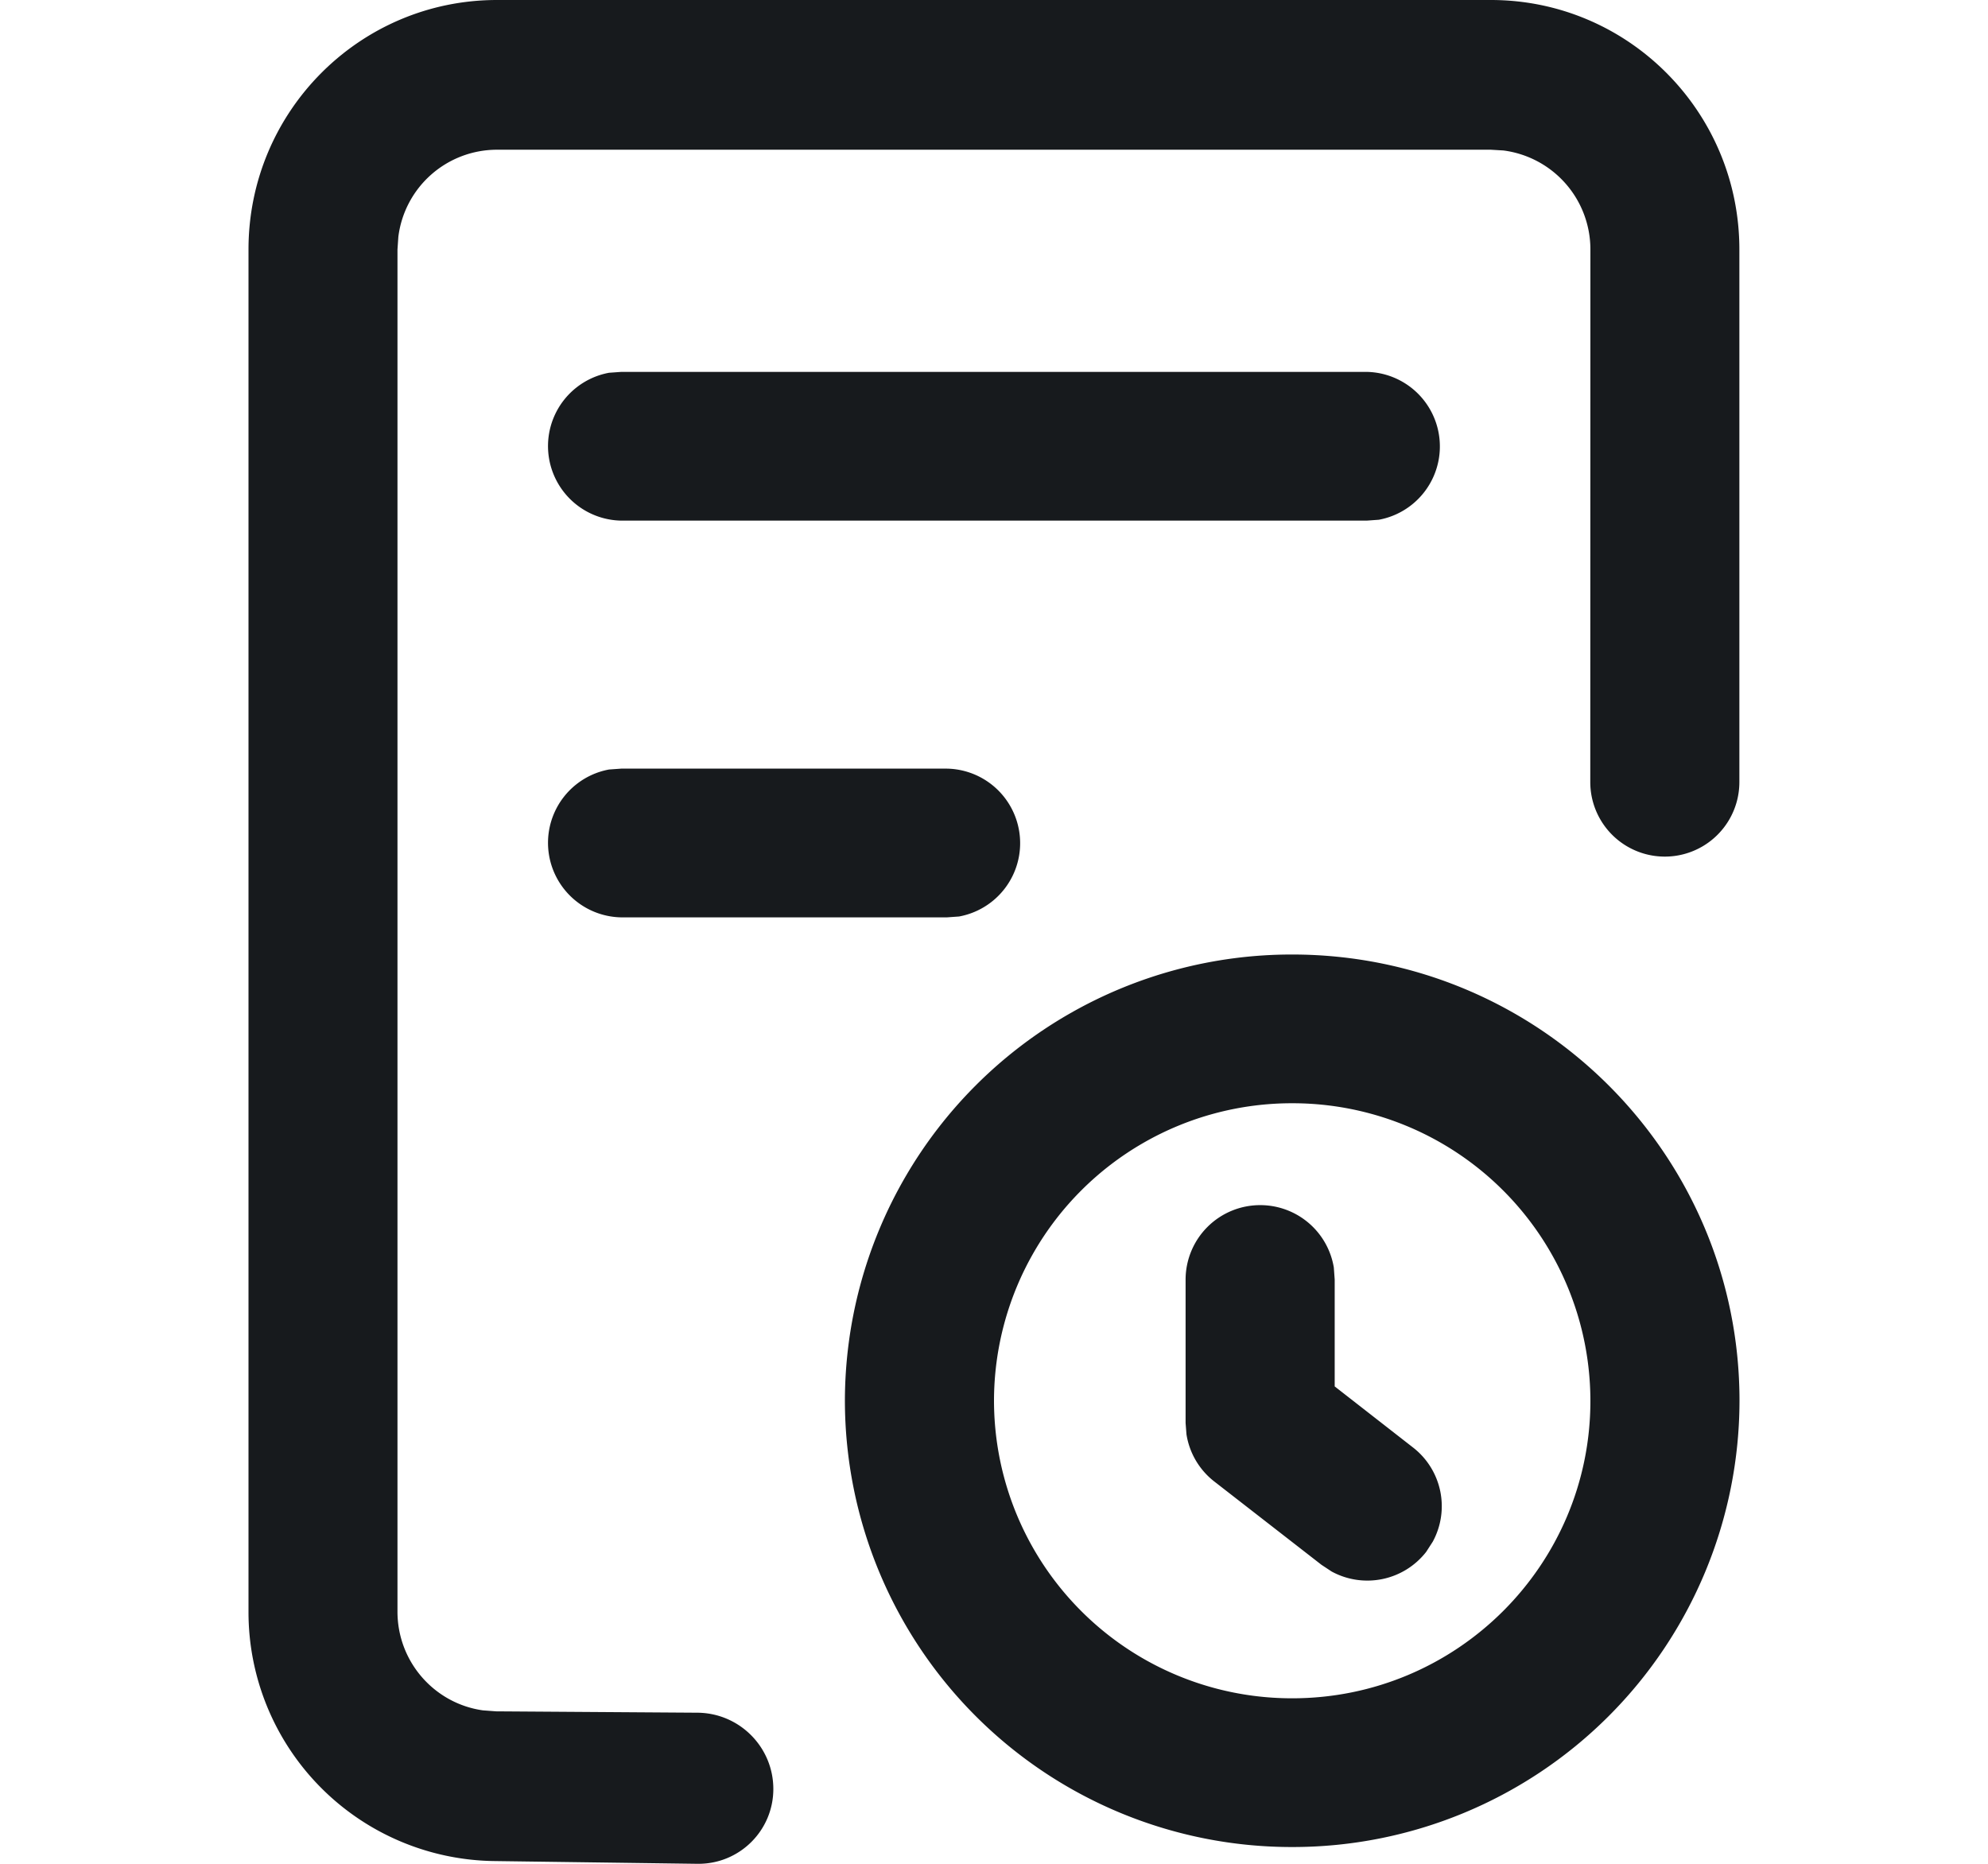 <svg width="16" height="15" xmlns="http://www.w3.org/2000/svg"><path d="M11.999 0c1.104 0 2 .898 2 2.008v4.286a.6.6 0 01-1.2 0l.001-4.286a.803.803 0 00-.7-.797l-.101-.006H4a.8.8 0 00-.794.701l-.007.102V12.97c0 .405.298.74.687.795l.107.008 1.621.011c.338.003.61.277.61.614 0 .333-.27.602-.602.602h-.008l-1.631-.022A2.004 2.004 0 012 12.97V2.008C2 .898 2.895 0 4 0h7.999zM10.4 7.682c1.988 0 3.6 1.608 3.6 3.592a3.596 3.596 0 01-3.6 3.591 3.596 3.596 0 01-3.6-3.591 3.596 3.596 0 013.6-3.592zm0 1.197A2.397 2.397 0 008 11.274a2.397 2.397 0 002.4 2.394c1.325 0 2.4-1.072 2.4-2.394a2.397 2.397 0 00-2.4-2.395zm-.258.82a.6.6 0 01.593.502l.007.097v.86l.631.492a.598.598 0 01.158.758l-.053.082a.601.601 0 01-.76.158l-.082-.054-.862-.67a.598.598 0 01-.225-.381l-.007-.091v-1.154a.6.6 0 01.6-.599zM7.621 6.186a.6.6 0 01.098 1.19l-.098.007H5a.6.6 0 01-.098-1.19L5 6.186h2.621zM11 2.993a.6.6 0 01.097 1.19L11 4.19H5A.6.6 0 014.902 3L5 2.993h6z" fill="#171A1D" fill-rule="evenodd"/></svg>